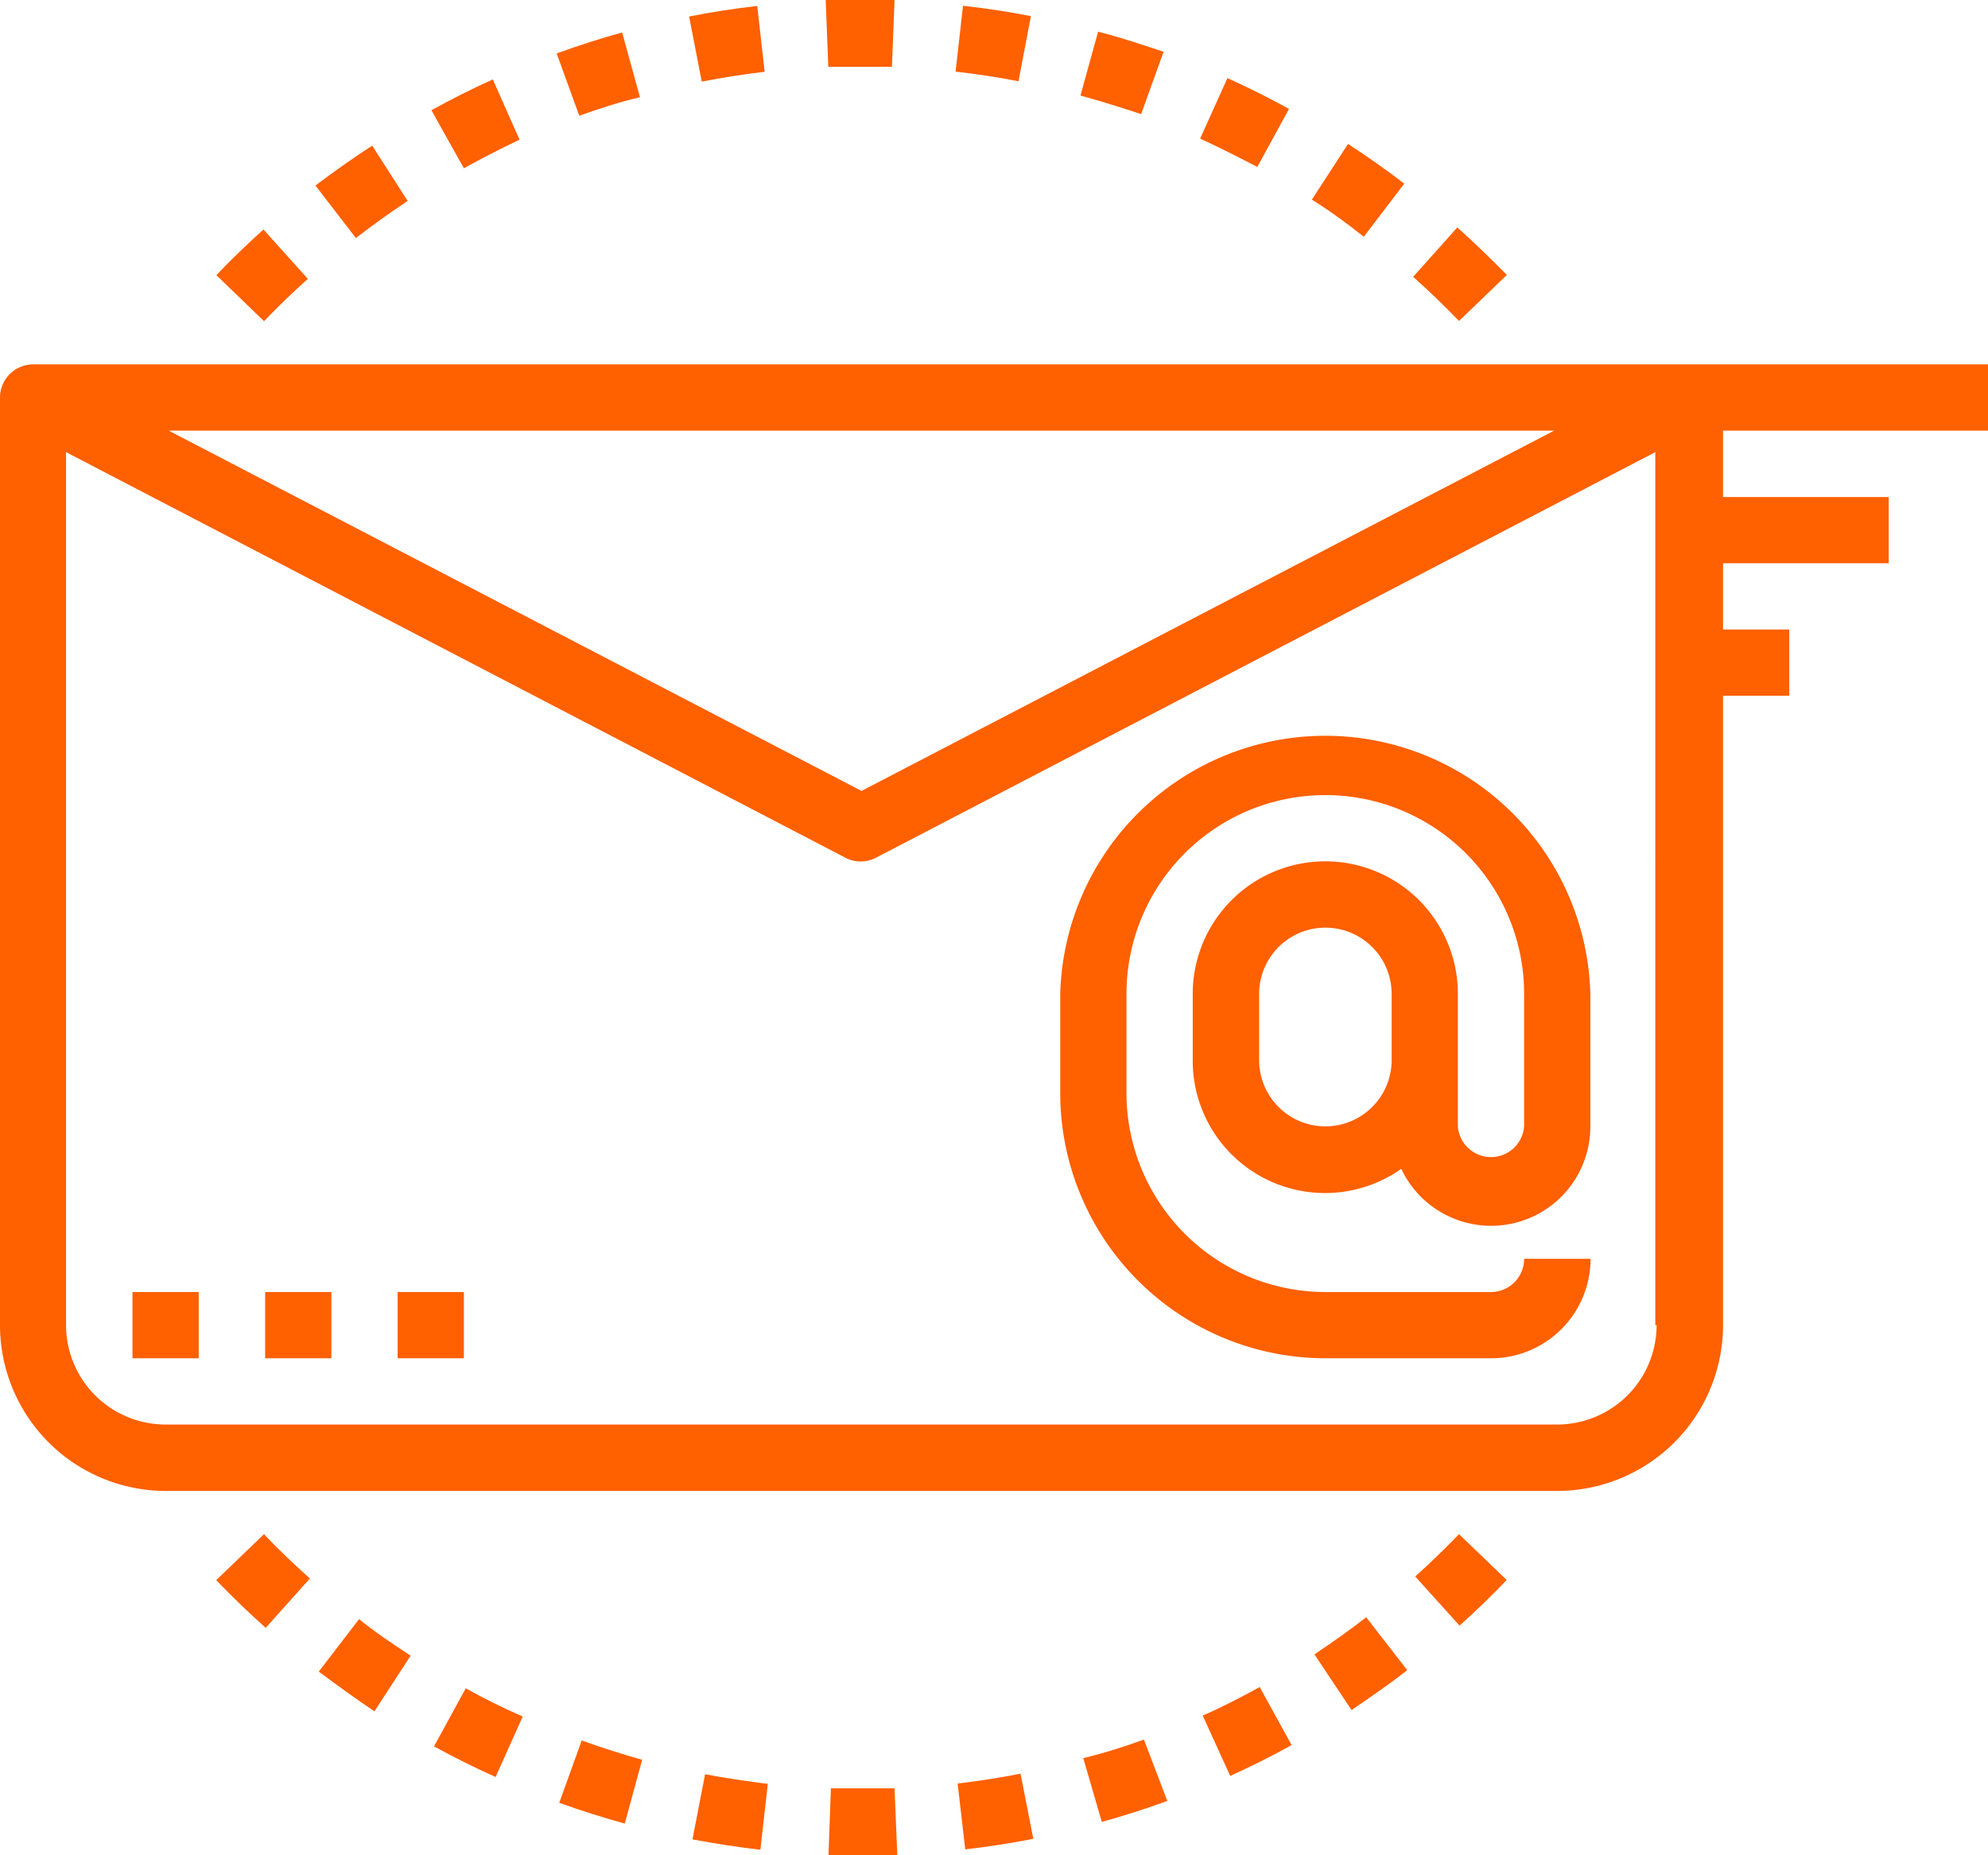 <svg id="Layer_1" data-name="Layer 1" xmlns="http://www.w3.org/2000/svg" viewBox="0 0 107.14 100"><defs><style>.cls-1{fill:#ff6000;}</style></defs><title>4 service icon</title><path class="cls-1" d="M78.57,53.57a7.14,7.14,0,0,0-14.29,0v3.57A7.13,7.13,0,0,0,75.52,63a5.35,5.35,0,0,0,10.19-2.27V53.57a14.29,14.29,0,0,0-28.57,0v5.36A14.3,14.3,0,0,0,71.43,73.21h8.93a5.36,5.36,0,0,0,5.36-5.36H82.14a1.79,1.79,0,0,1-1.79,1.79H71.43A10.73,10.73,0,0,1,60.71,58.93V53.57a10.71,10.71,0,0,1,21.43,0v7.14a1.79,1.79,0,0,1-3.57,0V53.57ZM75,57.14a3.57,3.57,0,1,1-7.14,0V53.57a3.57,3.57,0,0,1,7.14,0v3.57Z" transform="translate(0 0)"/><path class="cls-1" d="M55,95.6c-1.12.22-2.26,0.4-3.39,0.53l0.41,3.55c1.22-.14,2.46-0.33,3.67-0.57Z" transform="translate(0 0)"/><path class="cls-1" d="M48.21,96.39c-1.14,0-2.3,0-3.43,0L44.65,100c0.59,0,1.18,0,1.78,0s1.29,0,1.93,0Z" transform="translate(0 0)"/><path class="cls-1" d="M31.35,93.81l-1.21,3.36c1.16,0.42,2.35.79,3.53,1.12l0.94-3.44C33.53,94.55,32.43,94.2,31.35,93.81Z" transform="translate(0 0)"/><path class="cls-1" d="M38,95.63l-0.68,3.51c1.21,0.23,2.44.42,3.66,0.56l0.4-3.55C40.23,96,39.08,95.84,38,95.63Z" transform="translate(0 0)"/><path class="cls-1" d="M25.1,91l-1.71,3.13c1.09,0.59,2.2,1.15,3.32,1.65l1.46-3.26C27.14,92.07,26.11,91.56,25.1,91Z" transform="translate(0 0)"/><path class="cls-1" d="M14.23,82.69l-2.58,2.48c0.86,0.89,1.76,1.76,2.67,2.57l2.38-2.66C15.86,84.32,15,83.52,14.23,82.69Z" transform="translate(0 0)"/><path class="cls-1" d="M19.35,87.27L17.18,90.1c1,0.74,2,1.47,3,2.14l1.95-3C21.19,88.62,20.25,88,19.35,87.27Z" transform="translate(0 0)"/><path class="cls-1" d="M61.65,93.76c-1.07.39-2.17,0.74-3.27,1l1,3.44c1.19-.33,2.38-0.71,3.53-1.13Z" transform="translate(0 0)"/><path class="cls-1" d="M73.63,87.17c-0.89.69-1.83,1.36-2.79,2l2,3c1-.68,2.05-1.4,3-2.15Z" transform="translate(0 0)"/><path class="cls-1" d="M78.63,82.69c-0.76.79-1.55,1.56-2.36,2.28l2.39,2.65c0.87-.78,1.73-1.61,2.54-2.46Z" transform="translate(0 0)"/><path class="cls-1" d="M67.89,90.93c-1,.55-2,1.07-3.07,1.54l1.48,3.25c1.13-.51,2.24-1.07,3.31-1.66Z" transform="translate(0 0)"/><path class="cls-1" d="M40.81,0.32c-1.22.14-2.46,0.33-3.67,0.57L37.82,4.4c1.12-.22,2.26-0.4,3.39-0.53Z" transform="translate(0 0)"/><path class="cls-1" d="M44.5,0L44.64,3.6c1.14,0,2.3,0,3.43,0L48.21,0C47,0,45.74,0,44.5,0Z" transform="translate(0 0)"/><path class="cls-1" d="M33.53,1.75c-1.19.33-2.38,0.71-3.53,1.13l1.22,3.36c1.07-.39,2.17-0.74,3.27-1Z" transform="translate(0 0)"/><path class="cls-1" d="M26.56,4.28c-1.13.51-2.24,1.07-3.31,1.66L25,9.07C26,8.52,27,8,28,7.53Z" transform="translate(0 0)"/><path class="cls-1" d="M59.18,1.71L58.23,5.15c1.1,0.3,2.2.65,3.27,1l1.21-3.36C61.55,2.41,60.36,2,59.18,1.71Z" transform="translate(0 0)"/><path class="cls-1" d="M51.9,0.31L51.5,3.86c1.13,0.13,2.28.3,3.39,0.52l0.67-3.51C54.36,0.63,53.13.45,51.9,0.31Z" transform="translate(0 0)"/><path class="cls-1" d="M20.06,7.85C19,8.53,18,9.25,17,10l2.18,2.83c0.89-.69,1.83-1.36,2.79-2Z" transform="translate(0 0)"/><path class="cls-1" d="M72.65,7.76l-1.95,3c1,0.62,1.9,1.29,2.8,2L75.68,9.9C74.71,9.15,73.69,8.43,72.65,7.76Z" transform="translate(0 0)"/><path class="cls-1" d="M78.54,12.26l-2.38,2.66c0.84,0.75,1.67,1.55,2.47,2.38l2.58-2.48C80.34,13.94,79.45,13.07,78.54,12.26Z" transform="translate(0 0)"/><path class="cls-1" d="M14.2,12.37c-0.87.78-1.73,1.61-2.54,2.46l2.57,2.48c0.76-.79,1.55-1.55,2.36-2.28Z" transform="translate(0 0)"/><path class="cls-1" d="M66.15,4.21L64.68,7.47c1,0.46,2.07,1,3.08,1.53l1.71-3.13C68.38,5.27,67.26,4.71,66.15,4.21Z" transform="translate(0 0)"/><path class="cls-1" d="M107.14,23.21V19.64H1.79A1.79,1.79,0,0,0,0,21.43v50a8.94,8.94,0,0,0,8.93,8.93h75a8.94,8.94,0,0,0,8.93-8.93V37.5h3.57V33.93H92.86V30.36h8.93V26.79H92.86V23.21h14.29Zm-23.38,0L46.43,42.63,9.09,23.21H83.77Zm5.52,48.21a5.36,5.36,0,0,1-5.36,5.36h-75a5.36,5.36,0,0,1-5.36-5.36V24.37l42,21.86a1.78,1.78,0,0,0,1.65,0l42-21.86V71.43Z" transform="translate(0 0)"/><rect class="cls-1" x="7.14" y="69.64" width="3.57" height="3.57"/><rect class="cls-1" x="14.29" y="69.64" width="3.57" height="3.57"/><rect class="cls-1" x="21.43" y="69.64" width="3.57" height="3.57"/></svg>